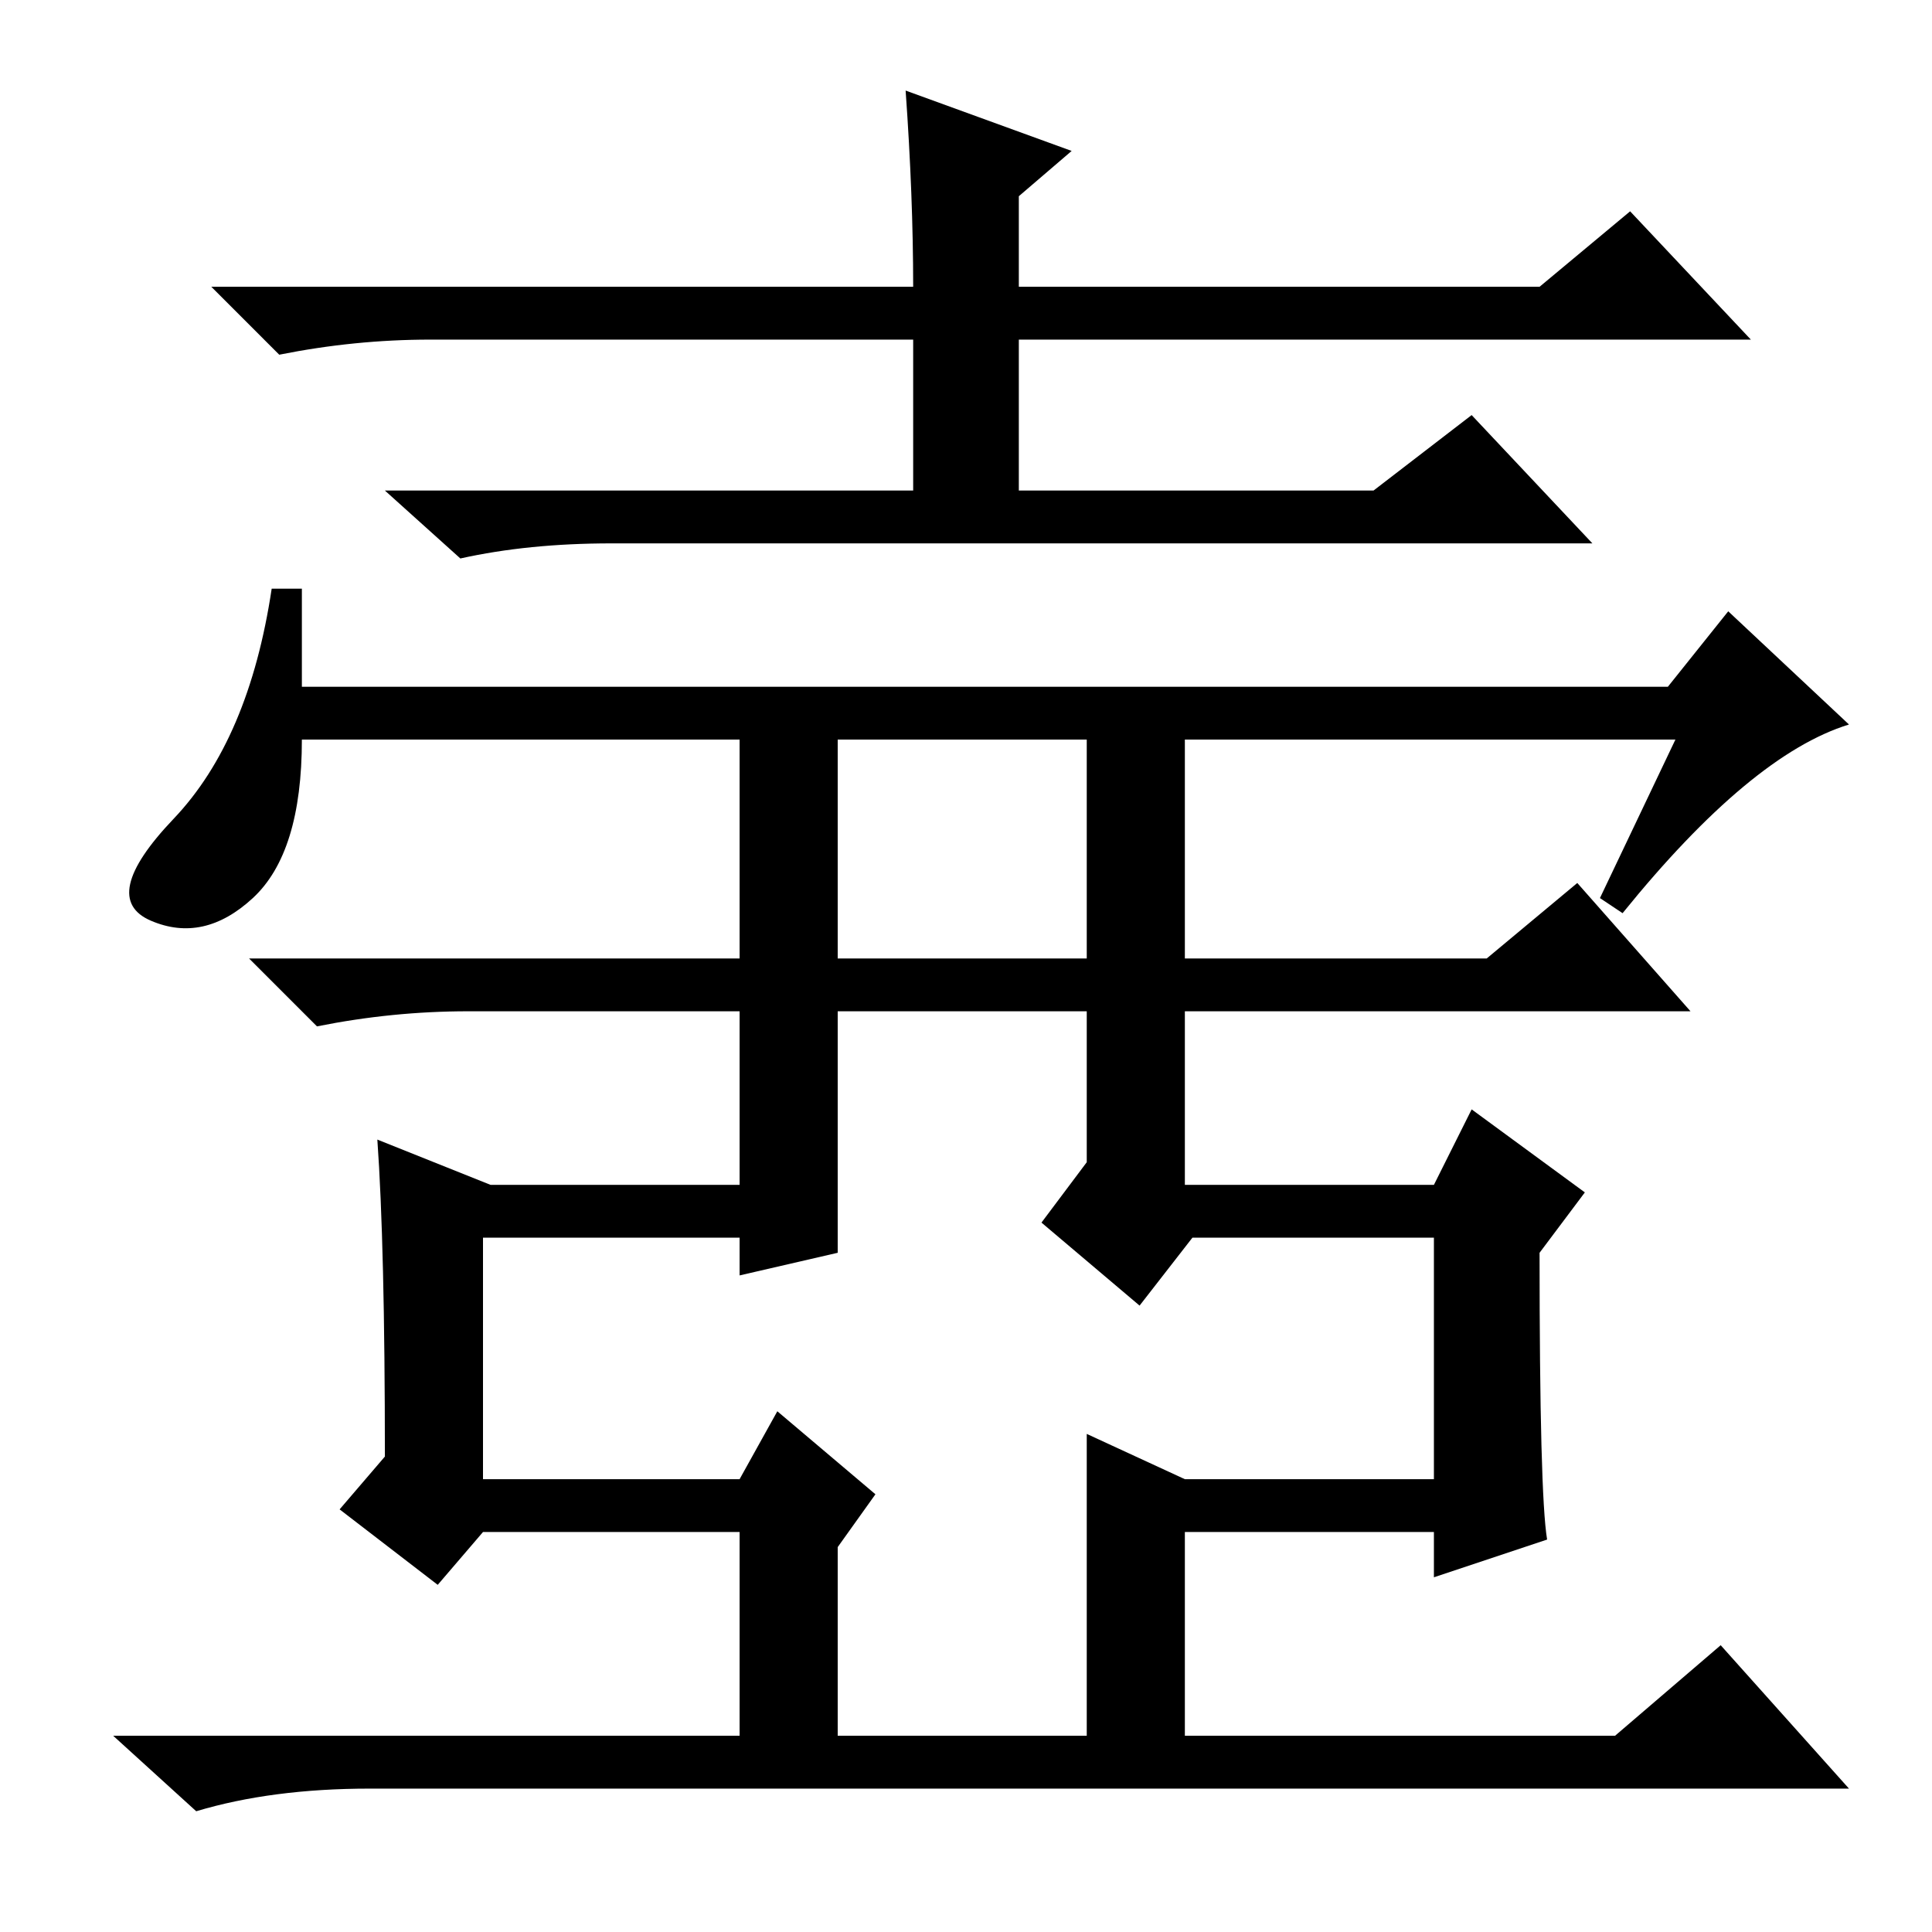 <?xml version="1.0" standalone="no"?>
<!DOCTYPE svg PUBLIC "-//W3C//DTD SVG 1.1//EN" "http://www.w3.org/Graphics/SVG/1.1/DTD/svg11.dtd" >
<svg xmlns="http://www.w3.org/2000/svg" xmlns:xlink="http://www.w3.org/1999/xlink" version="1.1" viewBox="0 -36 256 256">
  <g transform="matrix(1 0 0 -1 0 220)">
   <path fill="currentColor"
d="M205 52l-15 -5v6h-33v-27h57l14 12l17 -19h-196q-13 0 -23 -3l-11 10h83v27h-34l-6 -7l-13 10l6 7q0 28 -1 42l15 -6h33v23h-36q-10 0 -20 -2l-9 9h65v31h13v-31h33v31h13v-31h40l12 10l15 -17h-67v-23h33l5 10l15 -11l-6 -8q0 -32 1 -38zM111 90l-13 -3v5h-34v-32h34
l5 9l13 -11l-5 -7v-25h33v40l13 -6h33v32h-32l-7 -9l-13 11l6 8v20h-33v-32zM211 184h-130q-11 0 -20 -2l-10 9h70v20h-64q-10 0 -20 -2l-9 9h93q0 12 -1 26l22 -8l-7 -6v-12h69l12 10l16 -17h-97v-20h47l13 10zM40 165h181l8 10l16 -15q-13 -4 -30 -25l-3 2l10 21h-182
q0 -15 -6.5 -21t-13.5 -3t3 13.5t13 30.5h4v-13z" />
  </g>

</svg>
